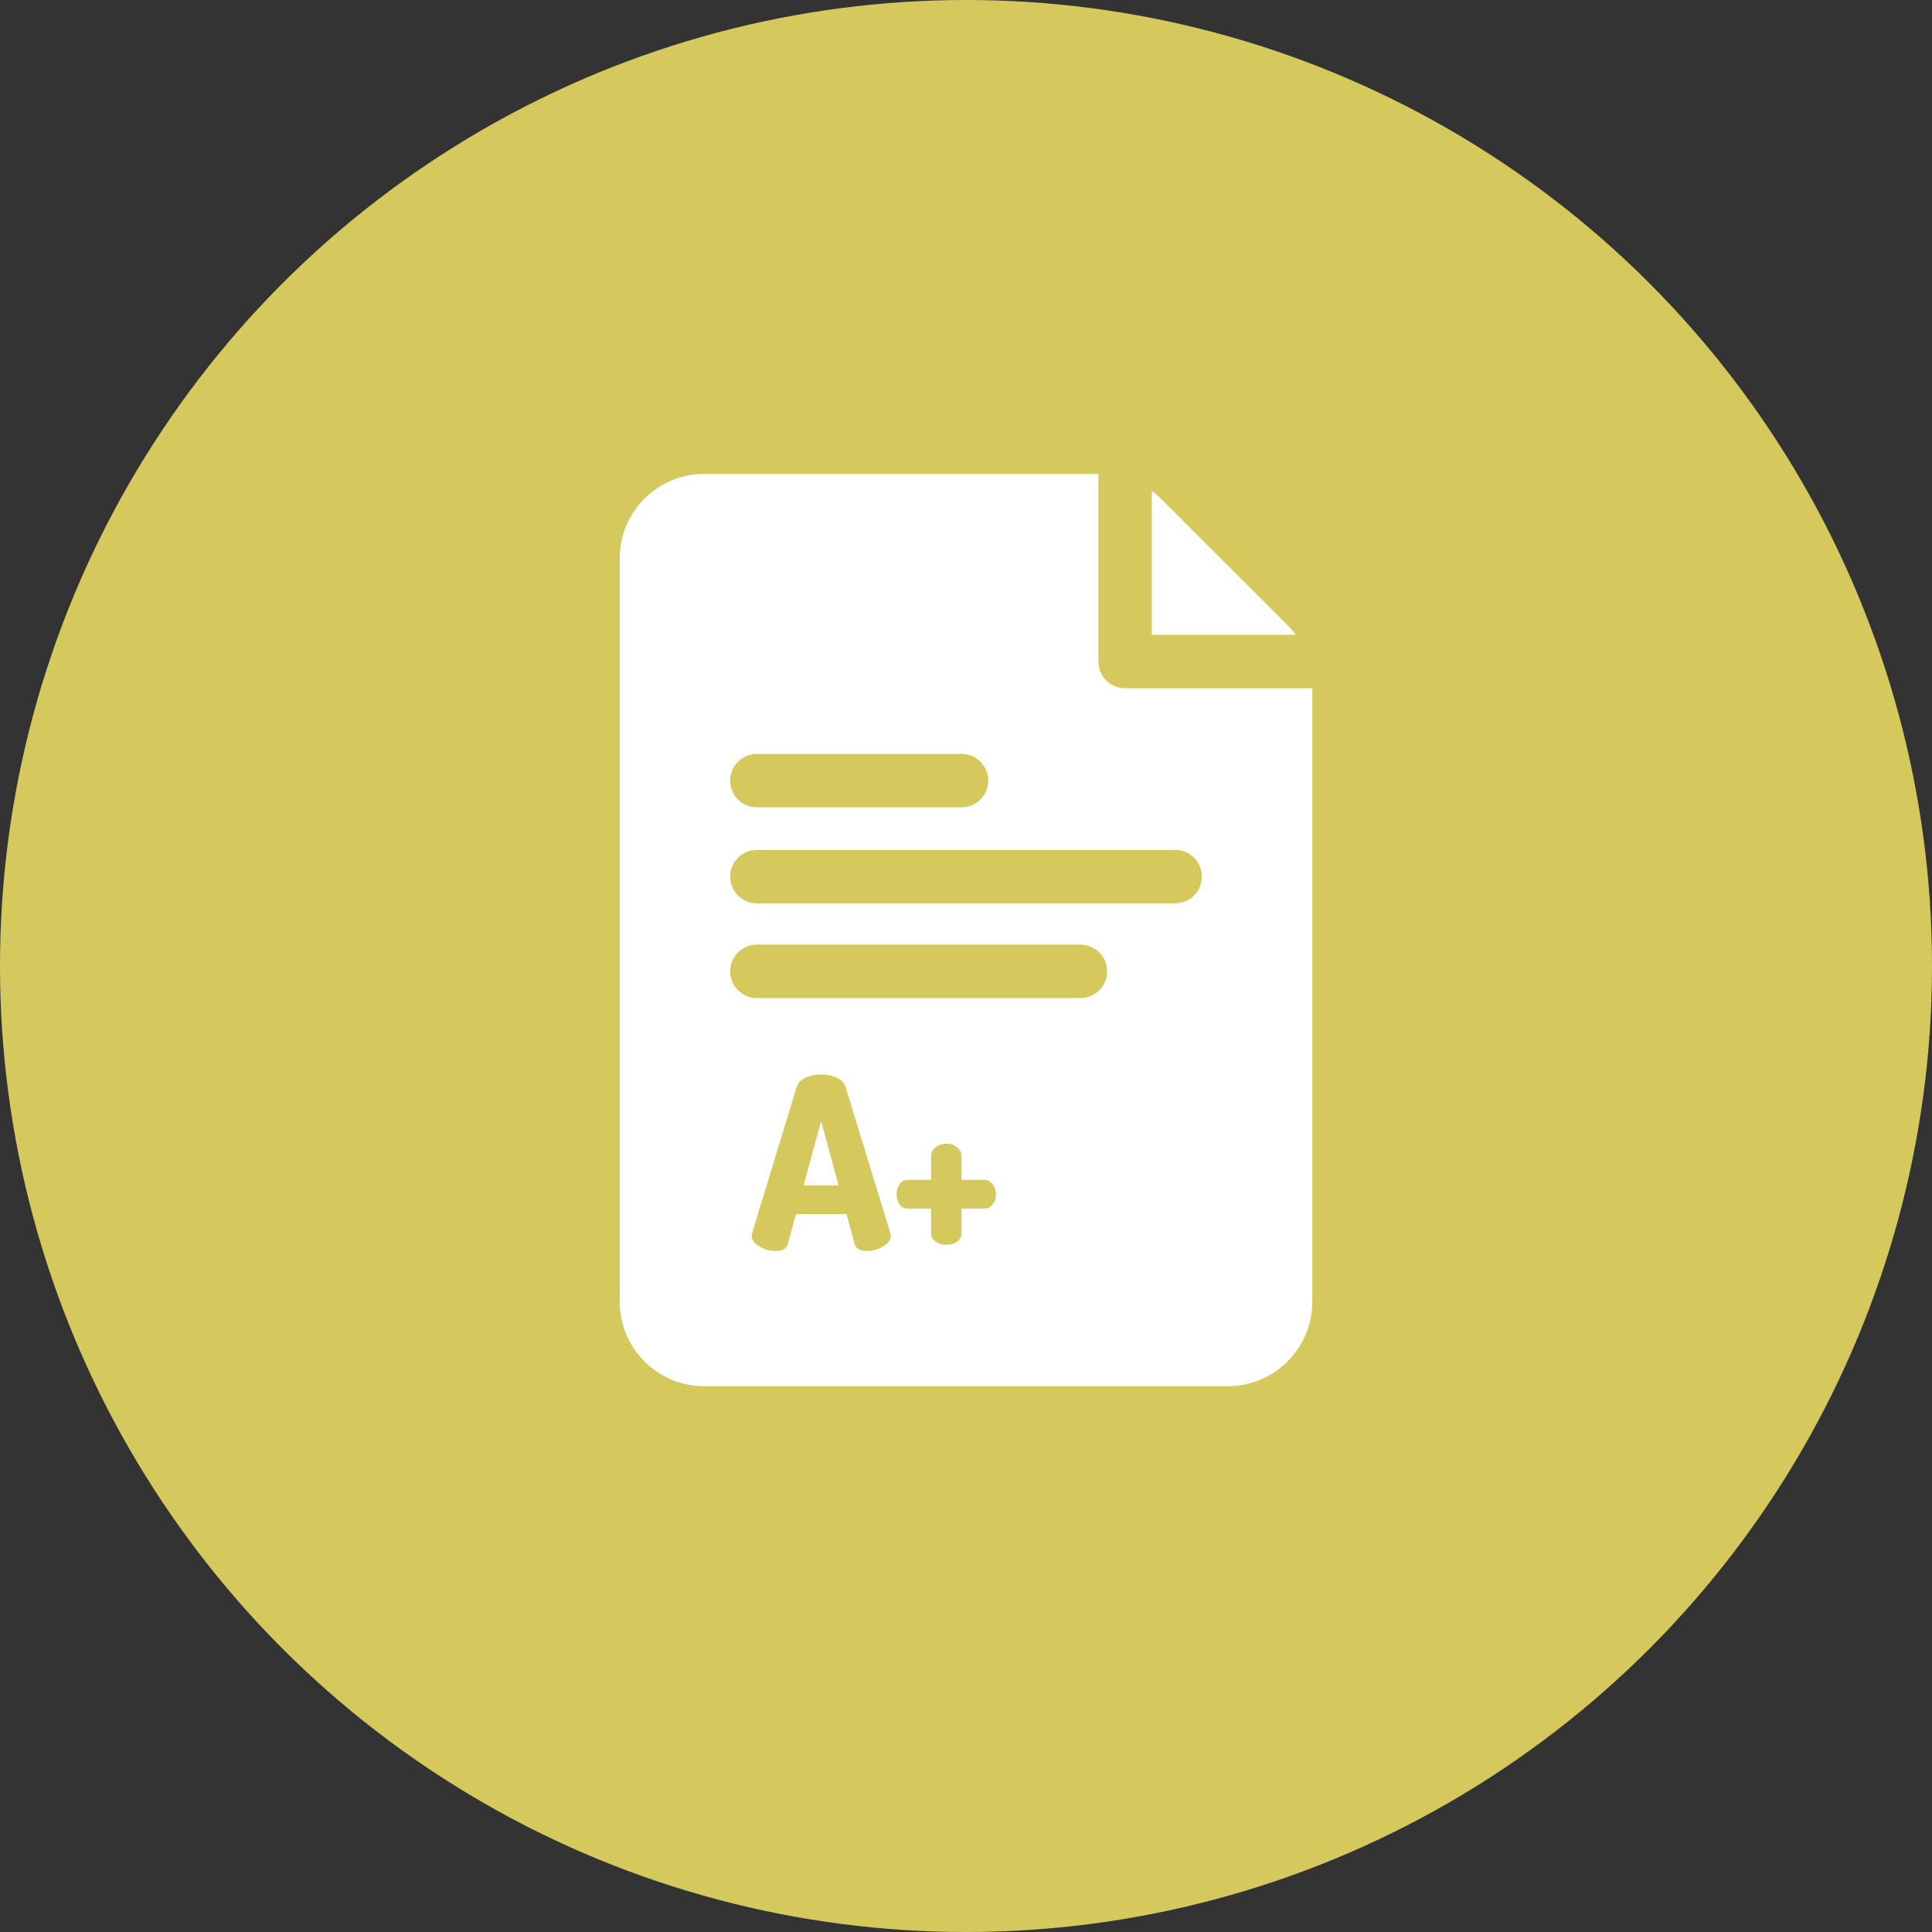 <svg width="53" height="53" viewBox="0 0 53 53" fill="none" xmlns="http://www.w3.org/2000/svg">
<rect x="0" y="0" width="53" height="53" fill="#333333" stroke="none"/>
<circle cx="26.5" cy="26.5" r="26.5" fill="#D5C95D"/>
<path d="M22.525 30.756L22.046 32.517H23.005L22.525 30.756Z" fill="white"/>
<path d="M30.864 18.881C30.459 18.881 30.131 18.553 30.131 18.148V13H19.317C18.04 13 17 14.04 17 15.317V35.711C17 36.989 18.04 38.028 19.317 38.028H33.683C34.961 38.028 36 36.989 36 35.711V18.881H30.864ZM20.762 20.681H26.377C26.782 20.681 27.11 21.009 27.11 21.414C27.11 21.819 26.782 22.147 26.377 22.147H20.762C20.358 22.147 20.029 21.819 20.029 21.414C20.029 21.009 20.358 20.681 20.762 20.681ZM24.224 34.193C24.082 34.276 23.934 34.318 23.781 34.318C23.592 34.318 23.48 34.255 23.445 34.127L23.222 33.306H21.835L21.612 34.127C21.577 34.255 21.465 34.318 21.277 34.318C21.124 34.318 20.976 34.276 20.834 34.193C20.691 34.11 20.62 34.011 20.62 33.897C20.62 33.884 20.624 33.86 20.633 33.825L21.855 29.817C21.89 29.707 21.97 29.623 22.095 29.564C22.22 29.505 22.363 29.475 22.526 29.475C22.688 29.475 22.831 29.505 22.956 29.564C23.081 29.623 23.161 29.707 23.196 29.817L24.425 33.825C24.433 33.86 24.438 33.884 24.438 33.897C24.438 34.011 24.366 34.11 24.224 34.193ZM27.227 33.043C27.164 33.118 27.09 33.155 27.007 33.155H26.376V33.823C26.376 33.92 26.338 33.998 26.261 34.058C26.185 34.117 26.085 34.147 25.962 34.147C25.844 34.147 25.744 34.117 25.663 34.058C25.582 33.998 25.542 33.92 25.542 33.823V33.155H24.904C24.812 33.155 24.738 33.119 24.681 33.046C24.624 32.974 24.596 32.88 24.596 32.764C24.596 32.652 24.624 32.558 24.681 32.481C24.738 32.404 24.812 32.366 24.904 32.366H25.542V31.705C25.542 31.617 25.583 31.541 25.667 31.474C25.75 31.407 25.848 31.374 25.962 31.374C26.081 31.374 26.179 31.407 26.258 31.474C26.337 31.541 26.376 31.617 26.376 31.705V32.366H27.007C27.09 32.366 27.164 32.406 27.227 32.484C27.291 32.563 27.323 32.656 27.323 32.764C27.323 32.875 27.291 32.968 27.227 33.043ZM29.639 27.38H20.762C20.358 27.38 20.029 27.052 20.029 26.647C20.029 26.242 20.358 25.914 20.762 25.914H29.639C30.044 25.914 30.372 26.242 30.372 26.647C30.372 27.052 30.044 27.38 29.639 27.38ZM32.238 24.781H20.762C20.358 24.781 20.029 24.453 20.029 24.048C20.029 23.643 20.358 23.315 20.762 23.315H32.238C32.642 23.315 32.971 23.643 32.971 24.048C32.971 24.453 32.642 24.781 32.238 24.781Z" fill="white"/>
<path d="M35.32 17.149L31.846 13.678C31.767 13.6 31.684 13.528 31.597 13.462V17.415H35.549C35.48 17.321 35.404 17.233 35.32 17.149Z" fill="white"/>
</svg>
